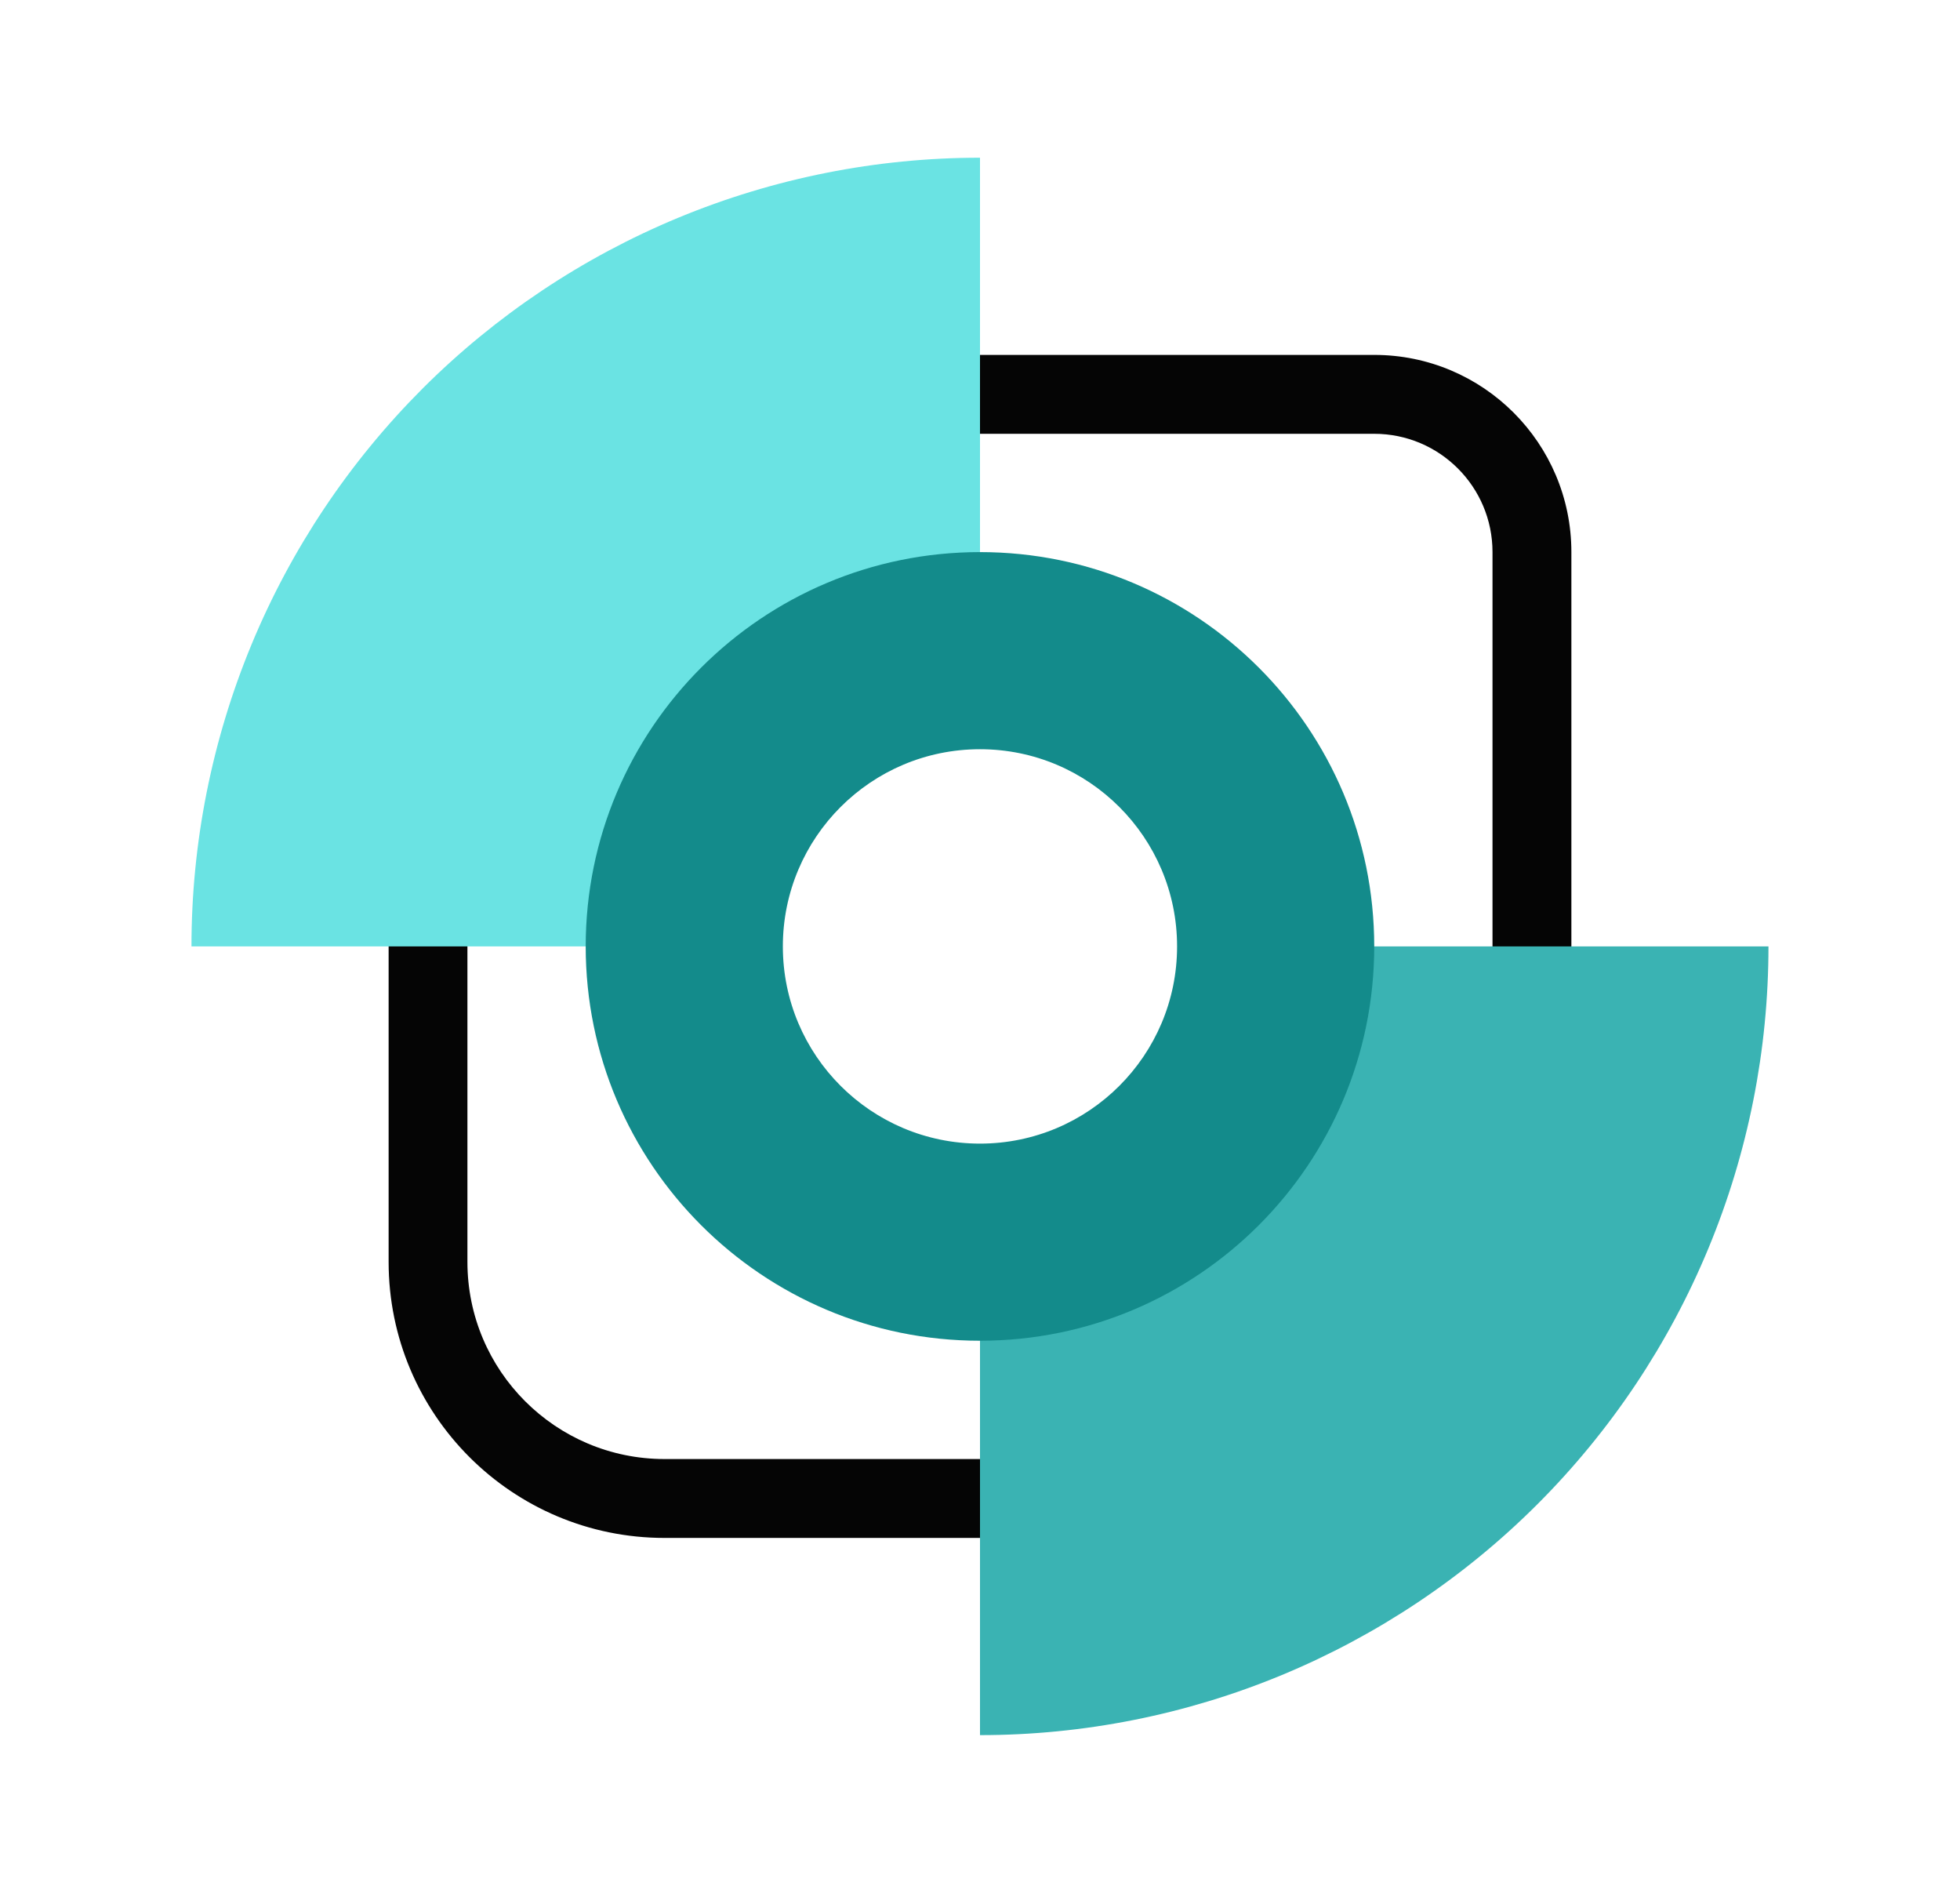 <svg width="29" height="28" viewBox="0 0 29 28" fill="none" xmlns="http://www.w3.org/2000/svg">
<path fill-rule="evenodd" clip-rule="evenodd" d="M22.666 17.5C22.988 17.5 23.25 17.239 23.25 16.917V8.167C23.25 6.556 21.944 5.25 20.333 5.25L11.875 5.25C11.553 5.25 11.291 5.511 11.291 5.833C11.291 6.155 11.553 6.417 11.875 6.417L20.333 6.417C21.299 6.417 22.083 7.2 22.083 8.167V16.917C22.083 17.239 22.344 17.5 22.666 17.5Z" fill="#050505"/>
<path fill-rule="evenodd" clip-rule="evenodd" d="M6.333 10.5C6.011 10.5 5.75 10.761 5.75 11.083L5.75 18.667C5.75 20.922 7.578 22.75 9.833 22.75H17.125C17.447 22.75 17.708 22.489 17.708 22.167C17.708 21.845 17.447 21.583 17.125 21.583H9.833C8.222 21.583 6.916 20.277 6.916 18.667L6.916 11.083C6.916 10.761 6.655 10.5 6.333 10.5Z" fill="#050505"/>
<path fill-rule="evenodd" clip-rule="evenodd" d="M10.035 3.221C11.45 2.635 12.968 2.333 14.5 2.333V10.5C14.5 10.5 14.5 10.5 14.5 10.5C12.567 10.5 11 12.067 11 14L2.833 14C2.833 12.468 3.135 10.951 3.721 9.535C4.307 8.12 5.167 6.834 6.25 5.75C7.333 4.667 8.62 3.808 10.035 3.221Z" fill="#6AE3E3"/>
<path fill-rule="evenodd" clip-rule="evenodd" d="M14.5 17.5C16.433 17.5 18 15.933 18 14L26.166 14C26.166 15.532 25.865 17.049 25.278 18.465C24.692 19.88 23.833 21.166 22.749 22.25C21.666 23.333 20.38 24.192 18.964 24.779C17.549 25.365 16.032 25.667 14.5 25.667V17.5Z" fill="#3AB3B3"/>
<path fill-rule="evenodd" clip-rule="evenodd" d="M14.5 19.833C17.721 19.833 20.333 17.222 20.333 14C20.333 10.778 17.721 8.167 14.5 8.167C11.278 8.167 8.666 10.778 8.666 14C8.666 17.222 11.278 19.833 14.5 19.833ZM14.5 16.917C16.11 16.917 17.416 15.611 17.416 14C17.416 12.389 16.11 11.083 14.5 11.083C12.889 11.083 11.583 12.389 11.583 14C11.583 15.611 12.889 16.917 14.5 16.917Z" fill="#138B8B"/>
</svg>
